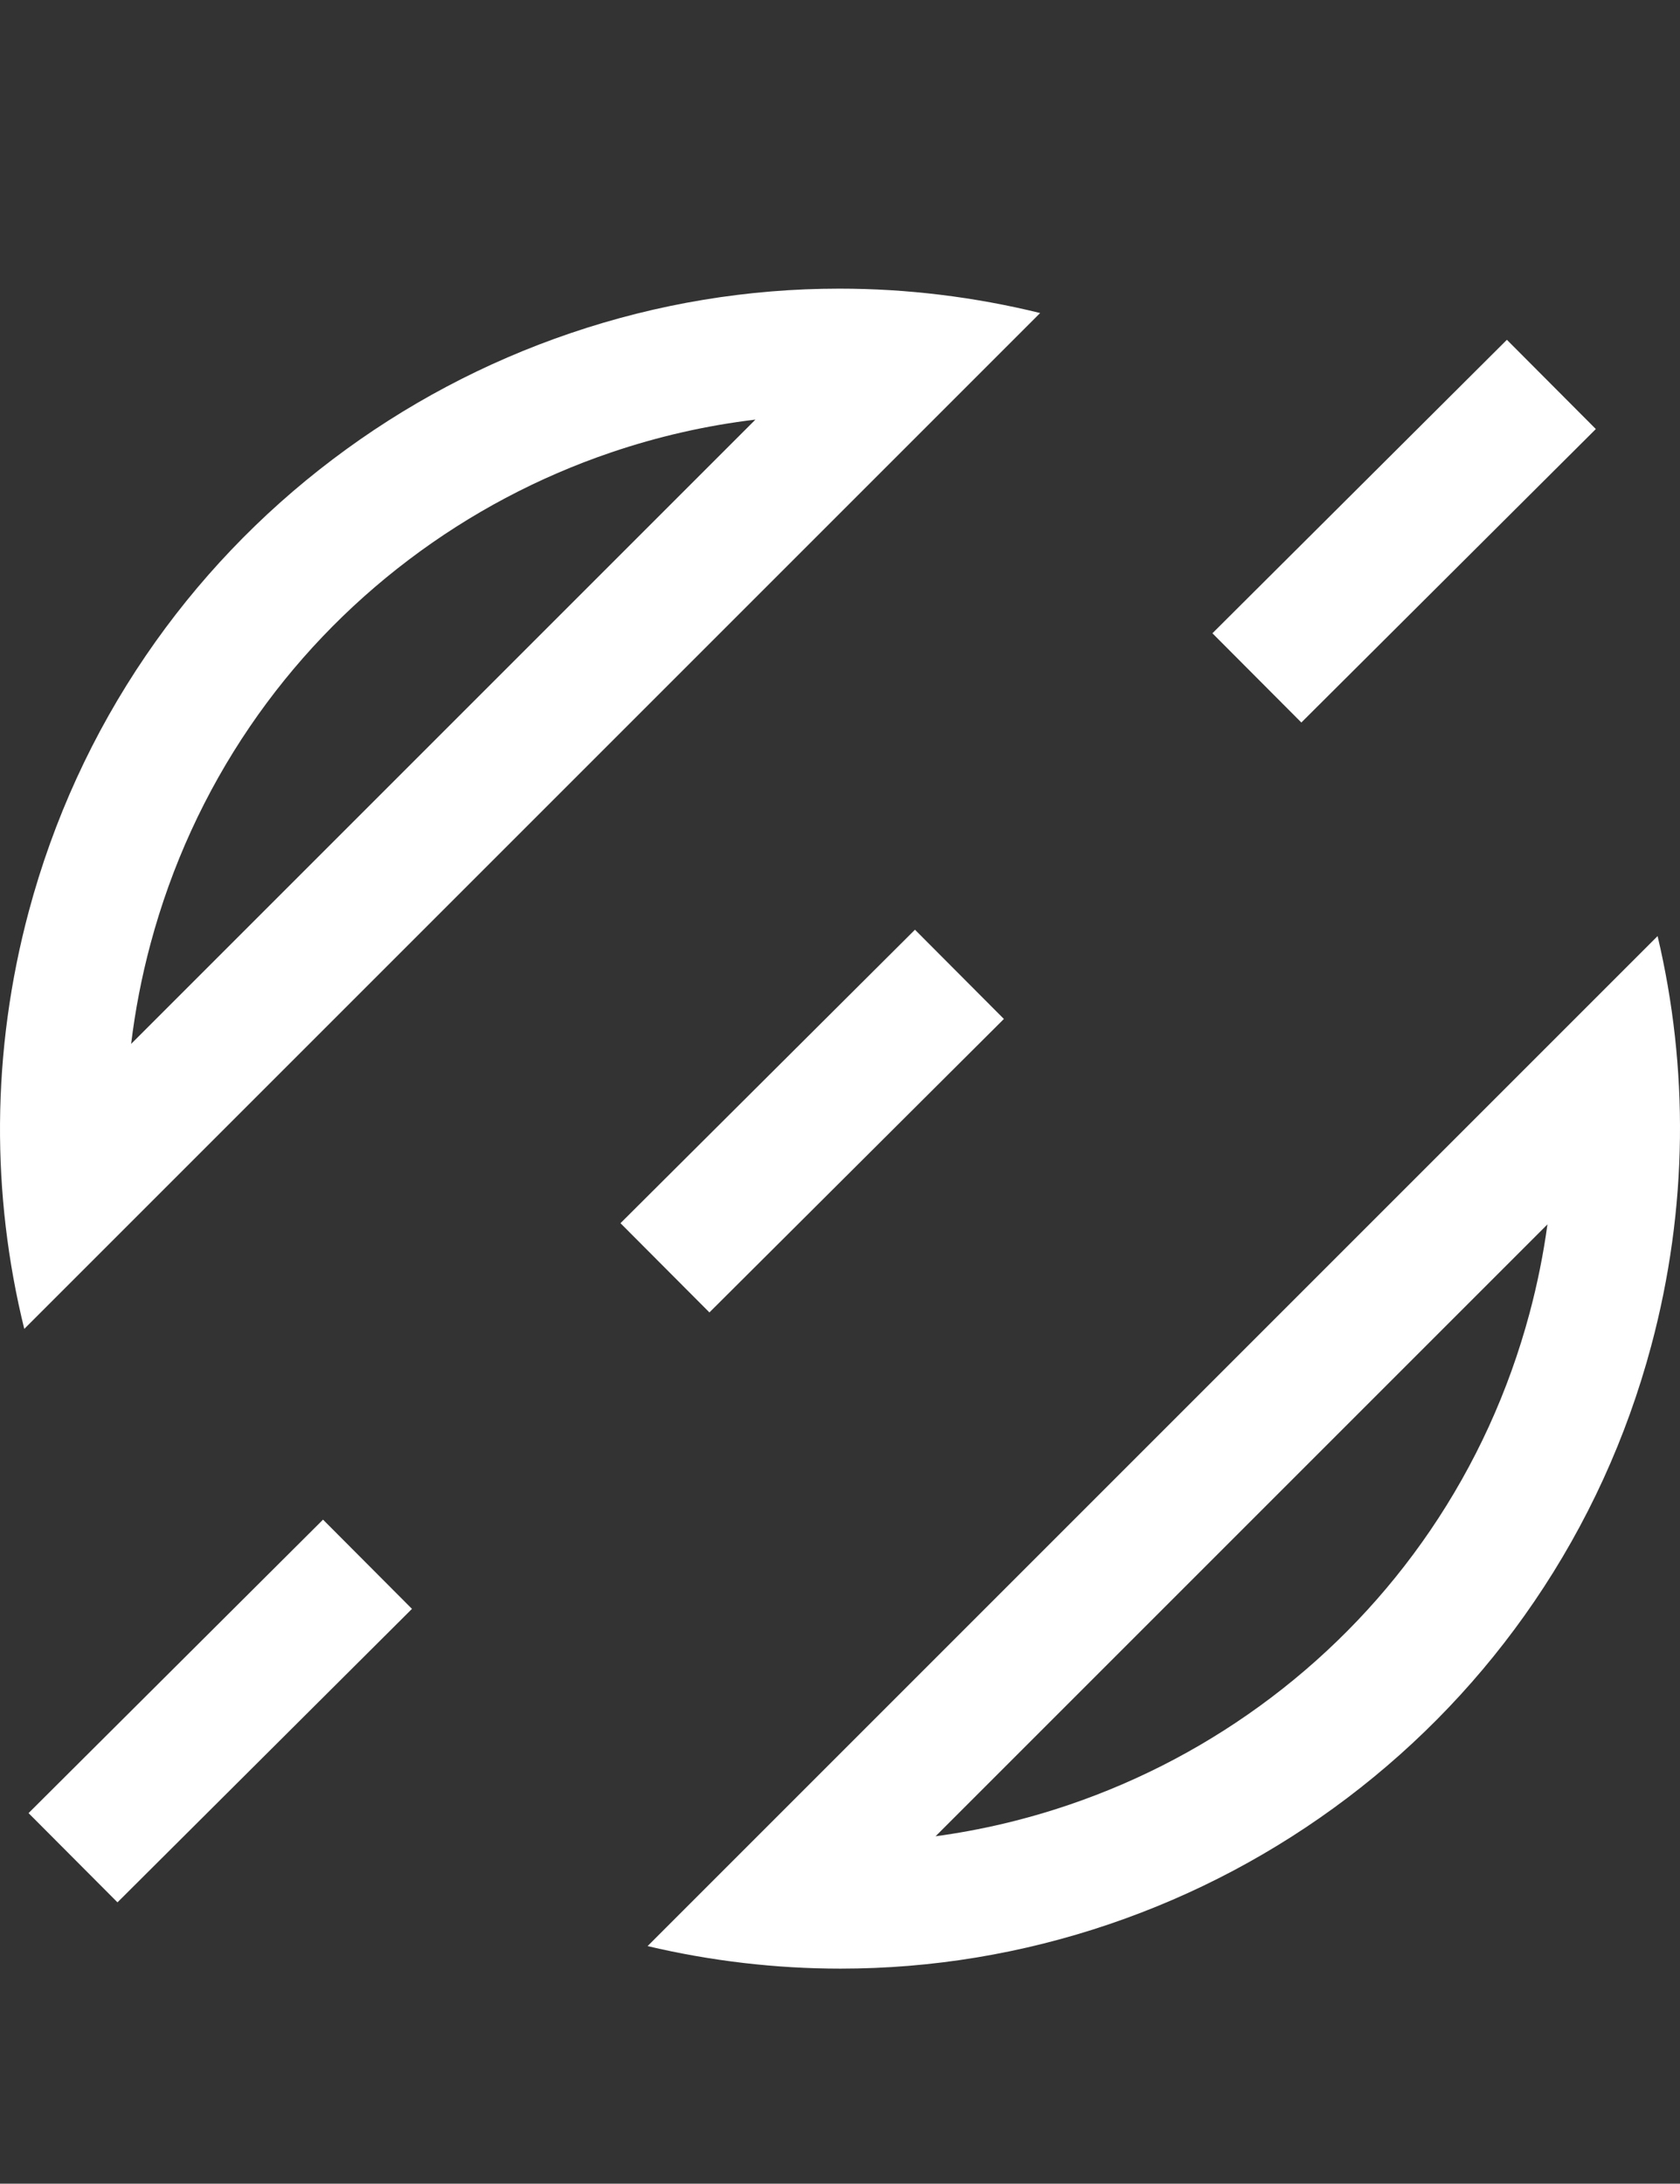 <svg xmlns="http://www.w3.org/2000/svg" xmlns:xlink="http://www.w3.org/1999/xlink" width="400.097" height="520.049" viewBox="0 0 400.097 520.049">
  <rect x="0" y="0" width="400.097" height="520.049" fill="#333333" stroke="none"/>
  <defs>
    <clipPath id="clip-path">
      <rect width="394.833" height="520.049" fill="none"/>
    </clipPath>
  </defs>
  <g id="Group_3" data-name="Group 3" transform="translate(-361.596 695.025)">
    <g id="Path_4" data-name="Path 4" transform="translate(243.211 -746.521)" fill="none">
      <path d="M318.559,520.333h-.01a200.305,200.305,0,0,1-45.939-5.368L513.146,274.429a200.129,200.129,0,0,1-194.586,245.9ZM124.166,367.98h0A199.9,199.9,0,0,1,366.1,126.046Z" stroke="none"/>
      <path d="M 341.193 488.808 C 351.958 487.349 362.581 484.848 372.958 481.322 C 390.298 475.43 406.503 466.833 421.123 455.772 C 435.877 444.608 448.613 431.234 458.976 416.022 C 469.696 400.285 477.658 382.877 482.641 364.283 C 484.514 357.293 485.941 350.209 486.916 343.085 L 341.193 488.808 M 149.613 300.107 L 298.293 151.427 C 286.633 152.821 275.128 155.435 263.913 159.245 C 246.573 165.138 230.367 173.734 215.746 184.796 C 200.991 195.959 188.255 209.333 177.891 224.546 C 167.171 240.284 159.209 257.691 154.226 276.285 C 152.123 284.134 150.582 292.098 149.613 300.107 M 318.559 520.333 L 318.549 520.333 C 303.162 520.333 287.706 518.527 272.61 514.965 L 513.146 274.429 C 516.87 290.182 518.66 306.36 518.469 322.513 C 518.271 339.155 515.967 355.82 511.618 372.047 C 505.762 393.905 496.392 414.383 483.77 432.912 C 471.569 450.822 456.582 466.562 439.224 479.696 C 422.041 492.696 402.993 502.8 382.61 509.727 C 361.902 516.764 340.353 520.332 318.559 520.333 Z M 124.166 367.98 L 124.165 367.979 L 124.166 367.978 C 120.218 351.96 118.275 335.489 118.39 319.024 C 118.508 302.056 120.816 285.064 125.248 268.52 C 131.105 246.663 140.475 226.185 153.098 207.656 C 165.299 189.745 180.287 174.005 197.646 160.872 C 214.829 147.871 233.878 137.767 254.261 130.84 C 274.97 123.804 296.52 120.236 318.313 120.236 C 334.336 120.236 350.414 122.191 366.1 126.046 L 124.166 367.98 Z" stroke="none" fill="#fff"/>
    </g>
    <g id="Component_1_2" data-name="Component 1 – 2" transform="translate(364.584 -695.025)" clip-path="url(#clip-path)">
      <path id="Path_5" data-name="Path 5" d="M0,447,259,0" transform="matrix(0.966, 0.259, -0.259, 0.966, 130.175, 10.623)" fill="none" stroke="#fff" stroke-width="30" stroke-dasharray="99 100"/>
    </g>
  </g>
</svg>
